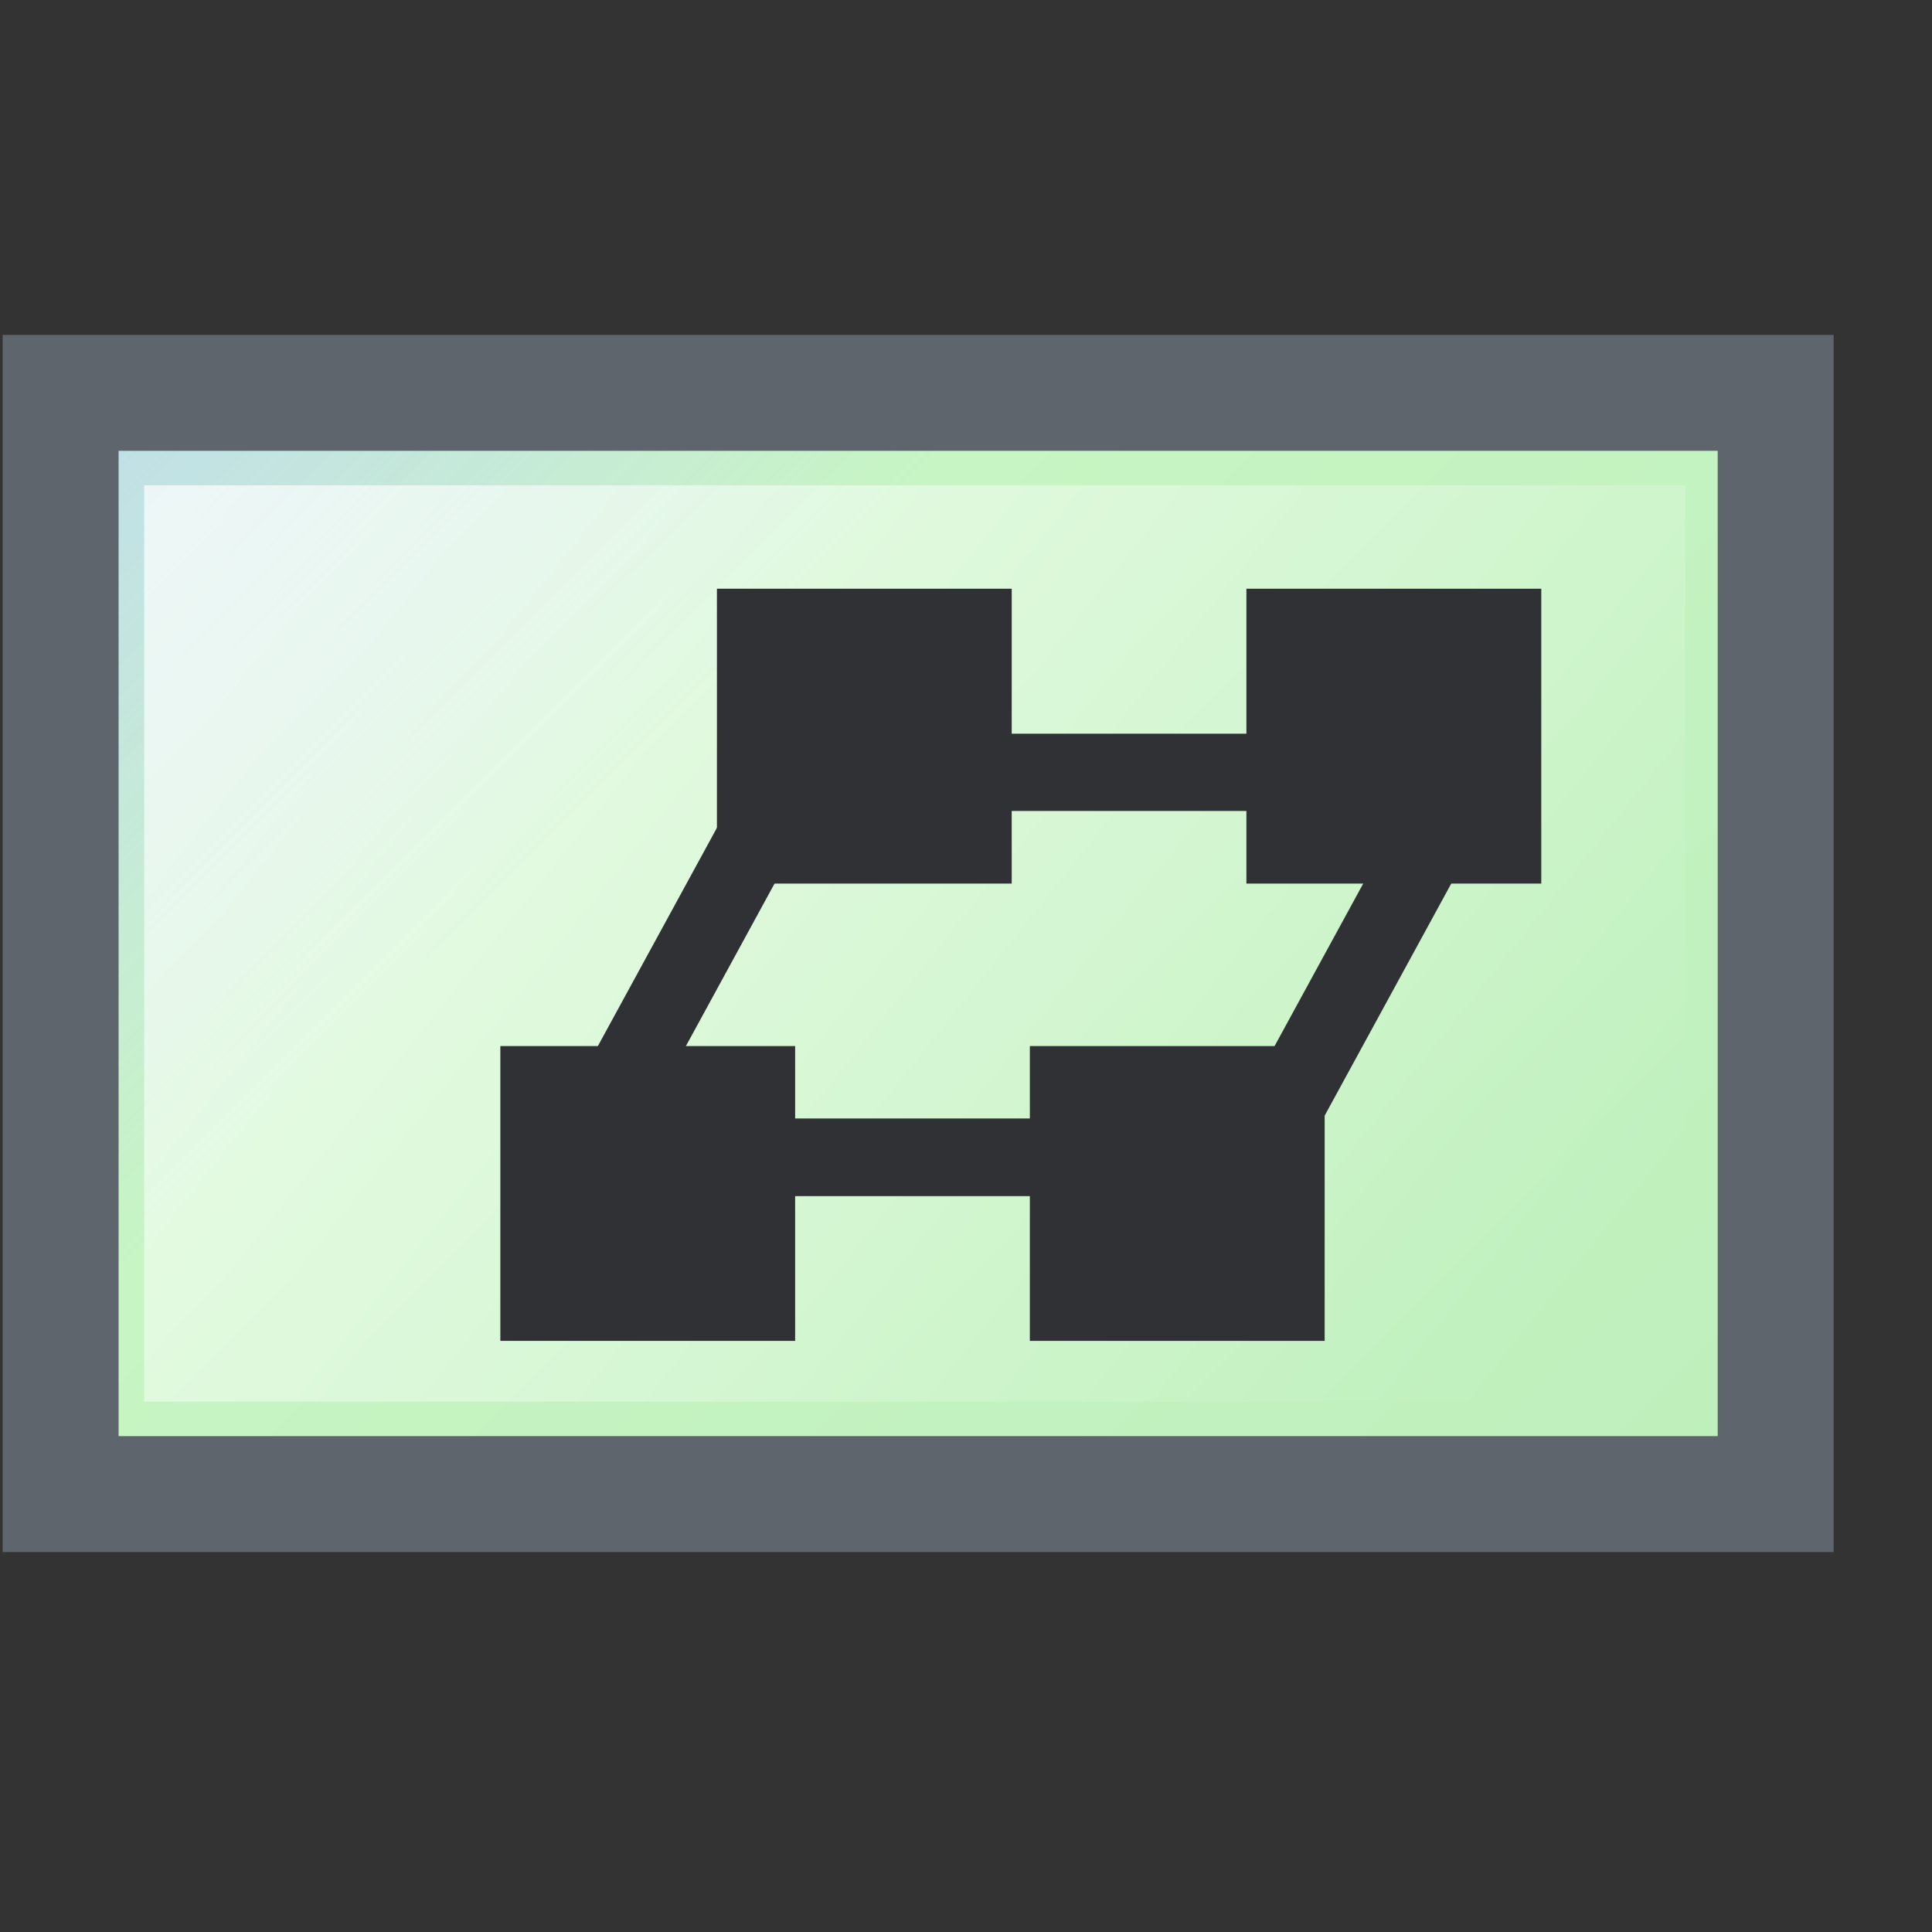 <?xml version="1.0" encoding="utf-8"?>
<!-- Generator: Adobe Illustrator 14.0.0, SVG Export Plug-In . SVG Version: 6.00 Build 43363)  -->
<!DOCTYPE svg PUBLIC "-//W3C//DTD SVG 1.1//EN" "http://www.w3.org/Graphics/SVG/1.1/DTD/svg11.dtd">
<svg version="1.1" id="Layer_1" xmlns="http://www.w3.org/2000/svg" xmlns:xlink="http://www.w3.org/1999/xlink" x="0px" y="0px"
	 width="50px" height="50px" viewBox="0 0 50 50" enable-background="new 0 0 50 50" xml:space="preserve">
<rect x="0" y="0" width="50" height="50" fill="#333333" stroke="none"/>
<linearGradient id="SVGID_1_" gradientUnits="userSpaceOnUse" x1="1693.913" y1="2234.568" x2="1722.716" y2="2263.371" gradientTransform="matrix(1 0 0 1 -1686 -2226)">
	<stop  offset="0" style="stop-color:#67A8DC"/>
	<stop  offset="1" style="stop-color:#3E86C6"/>
</linearGradient>
<rect x="1.569" y="10.166" fill="url(#SVGID_1_)" stroke="#2C68A7" stroke-width="2" width="44.385" height="28.501"/>
<linearGradient id="SVGID_2_" gradientUnits="userSpaceOnUse" x1="1686.439" y1="2227.096" x2="1730.089" y2="2270.746" gradientTransform="matrix(1 0 0 1 -1686 -2226)">
	<stop  offset="0.019" style="stop-color:#FFFFFF;stop-opacity:0.5"/>
	<stop  offset="0.398" style="stop-color:#C7F5C3"/>
	<stop  offset="1" style="stop-color:#BDEFBB"/>
</linearGradient>
<rect x="1.569" y="10.167" fill="url(#SVGID_2_)" stroke="#5F656D" stroke-width="3" width="44.385" height="28.5"/>
<linearGradient id="SVGID_3_" gradientUnits="userSpaceOnUse" x1="849.657" y1="-1073.832" x2="881.441" y2="-1099.206" gradientTransform="matrix(1 0 0 -1 -843 -1063)">
	<stop  offset="0" style="stop-color:#FFFFFF"/>
	<stop  offset="1" style="stop-color:#FFFFFF;stop-opacity:0"/>
</linearGradient>
<rect x="3.732" y="12.561" opacity="0.7" fill="url(#SVGID_3_)" enable-background="new    " width="39.882" height="23.713"/>
<rect x="18.554" y="15.236" fill="#2F3134" width="7.629" height="7.631"/>
<rect x="32.257" y="15.236" fill="#2F3134" width="7.631" height="7.631"/>
<rect x="12.949" y="27.072" fill="#2F3134" width="7.629" height="7.63"/>
<rect x="26.652" y="27.072" fill="#2F3134" width="7.63" height="7.63"/>
<polyline fill="none" stroke="#2F3134" stroke-width="2" points="16.102,28.007 21.708,17.73 21.708,19.988 36.268,19.988 "/>
<polyline fill="none" stroke="#2F3134" stroke-width="2" points="36.928,21.934 31.322,32.211 31.322,29.951 16.763,29.951 "/>
<line fill="none" stroke="#2F3134" stroke-width="2" x1="31.322" y1="29.951" x2="16.763" y2="29.951"/>
</svg>
